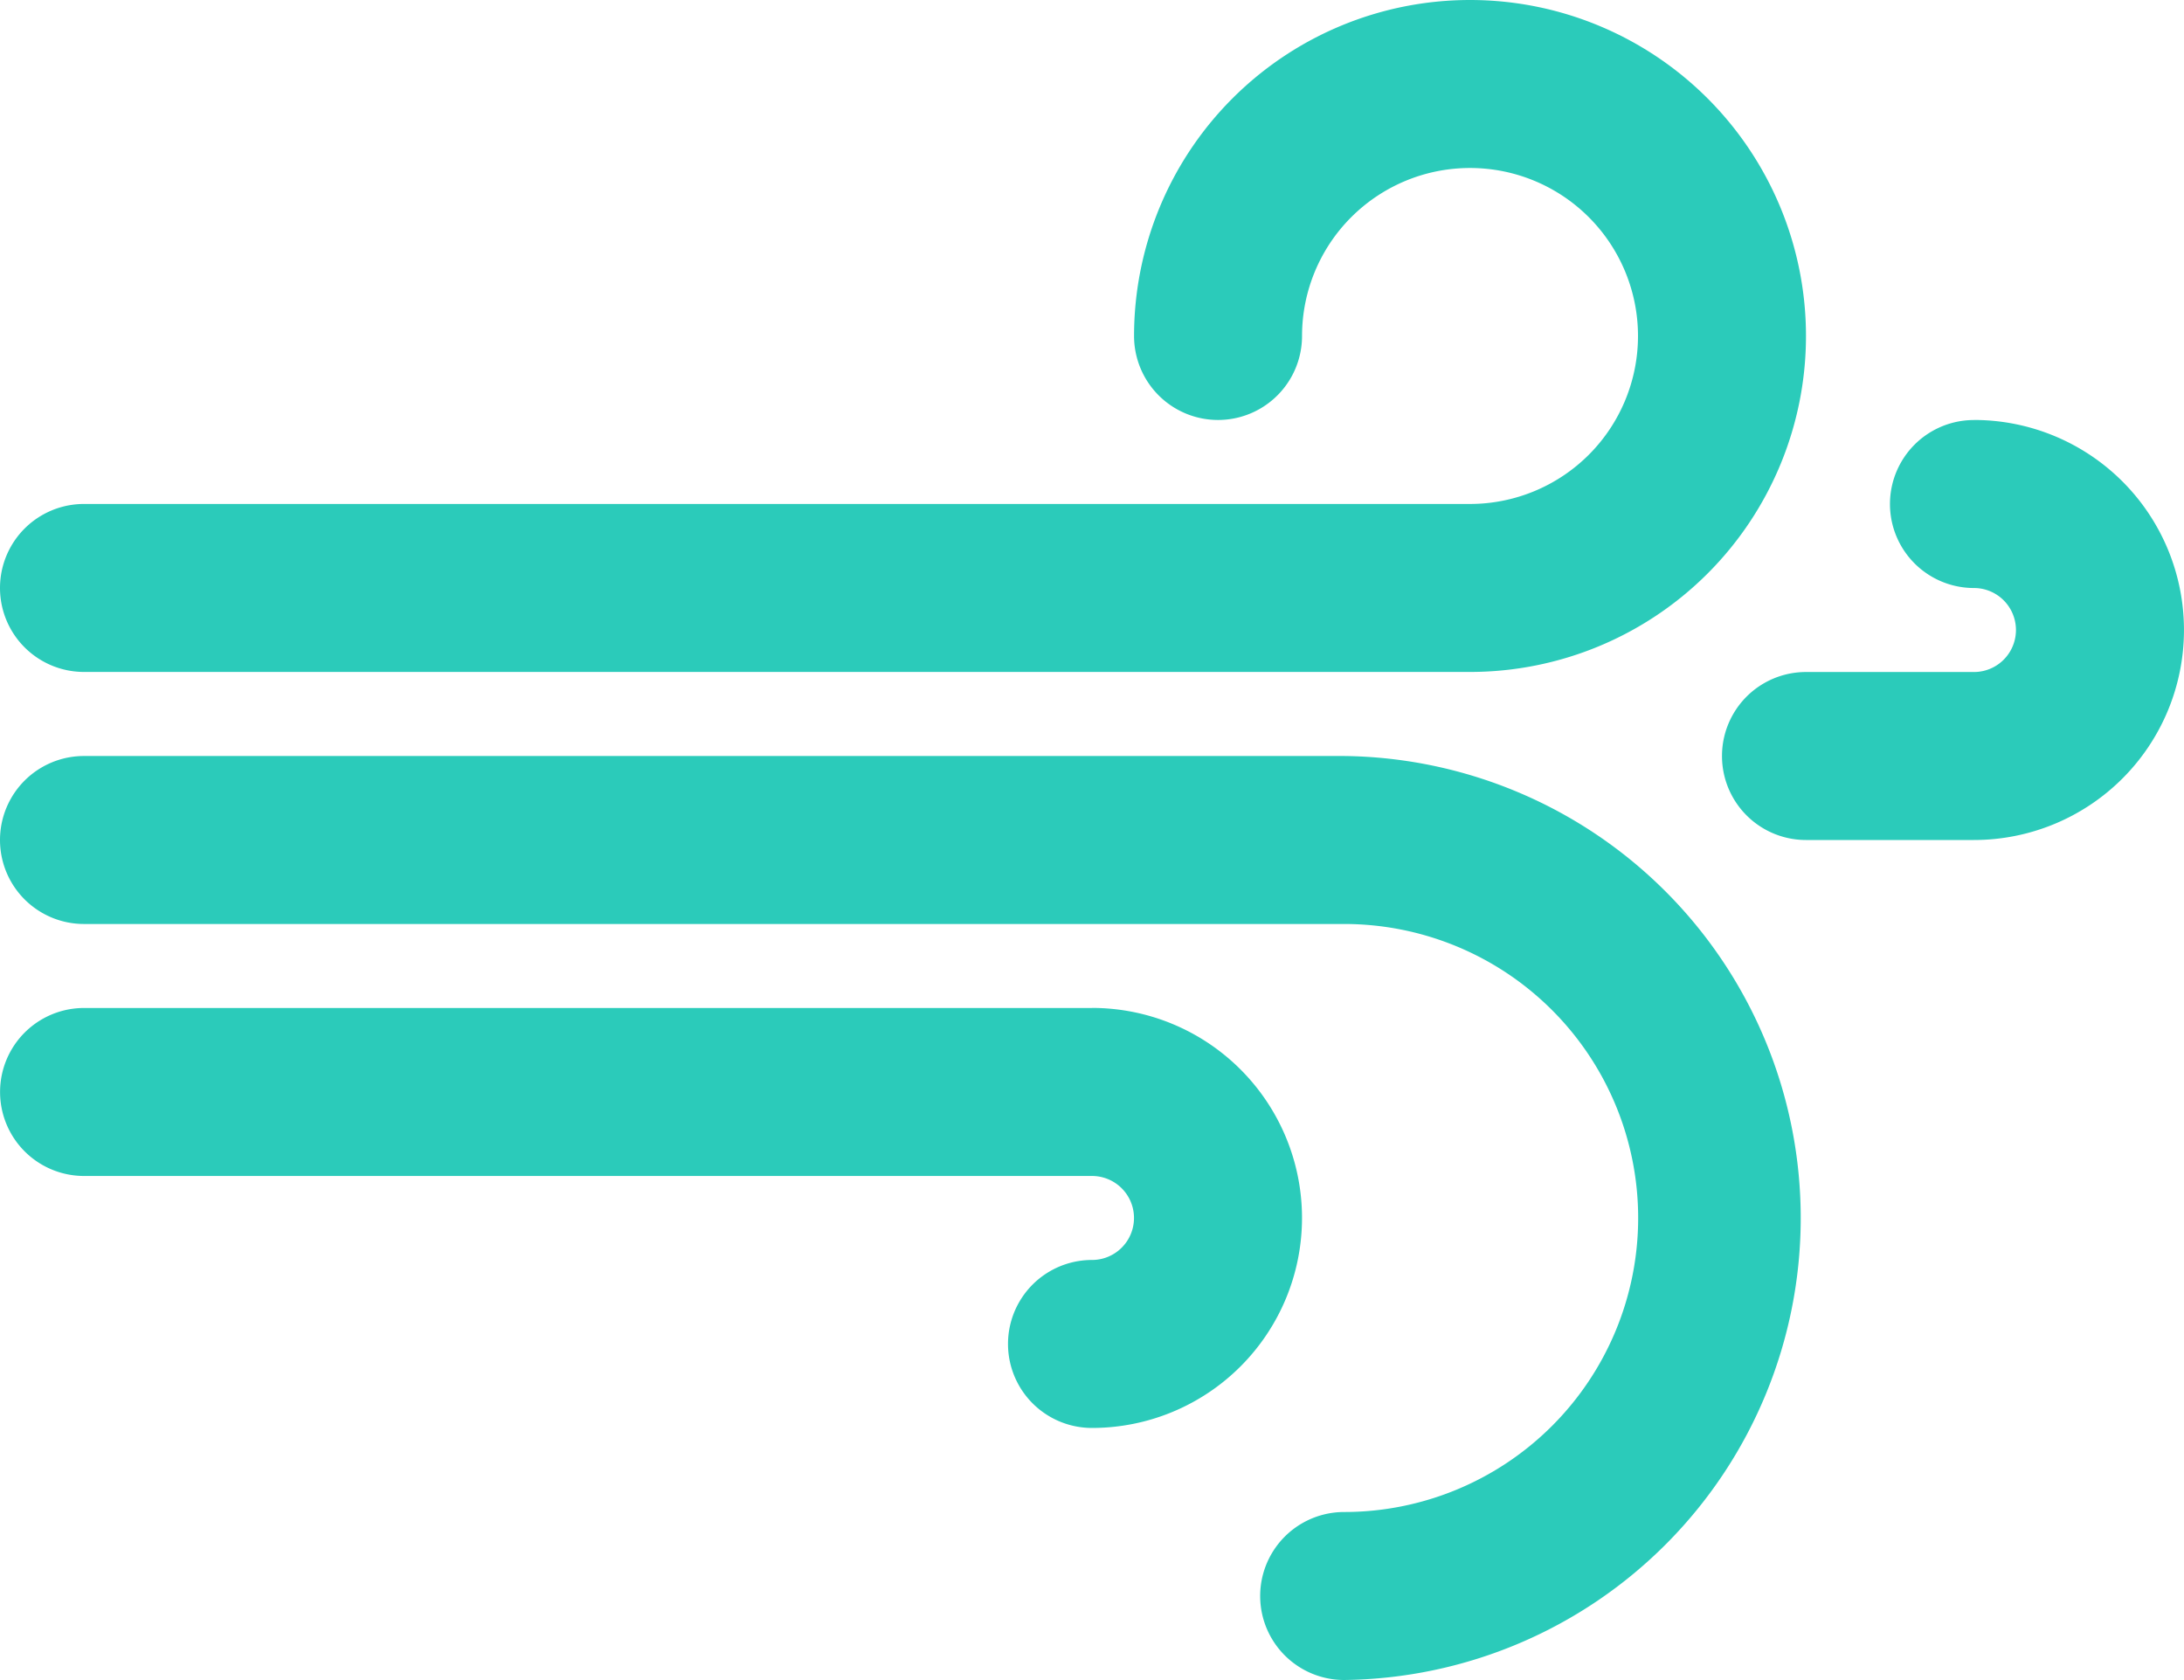 <svg xmlns="http://www.w3.org/2000/svg" width="33.96" height="26.122" viewBox="0 0 33.96 26.122"><defs><style>.a{fill:#2bcbba;}</style></defs><g transform="translate(-21.999 -28)"><path class="a" d="M42.9,46H23.305a1.306,1.306,0,1,0,0,2.612H42.9a4.571,4.571,0,0,1,0,9.143,1.306,1.306,0,1,0,0,2.612A7.184,7.184,0,0,0,42.9,46Z" transform="translate(0 -6.245)"/><path class="a" d="M38.979,52H23.306a1.306,1.306,0,0,0,0,2.612H38.979a.653.653,0,1,1,0,1.306,1.306,1.306,0,0,0,0,2.612,3.265,3.265,0,0,0,0-6.531Z" transform="translate(0 -8.327)"/><path class="a" d="M66.918,38a1.306,1.306,0,0,0,0,2.612.653.653,0,1,1,0,1.306H64.306a1.306,1.306,0,0,0,0,2.612h2.612a3.265,3.265,0,0,0,0-6.531Z" transform="translate(-14.225 -3.469)"/><path class="a" d="M23.305,38.448H44.857a5.224,5.224,0,1,0-5.224-5.224,1.306,1.306,0,0,0,2.612,0,2.612,2.612,0,1,1,2.612,2.612H23.305a1.306,1.306,0,1,0,0,2.612Z" transform="translate(0 0)"/></g></svg>